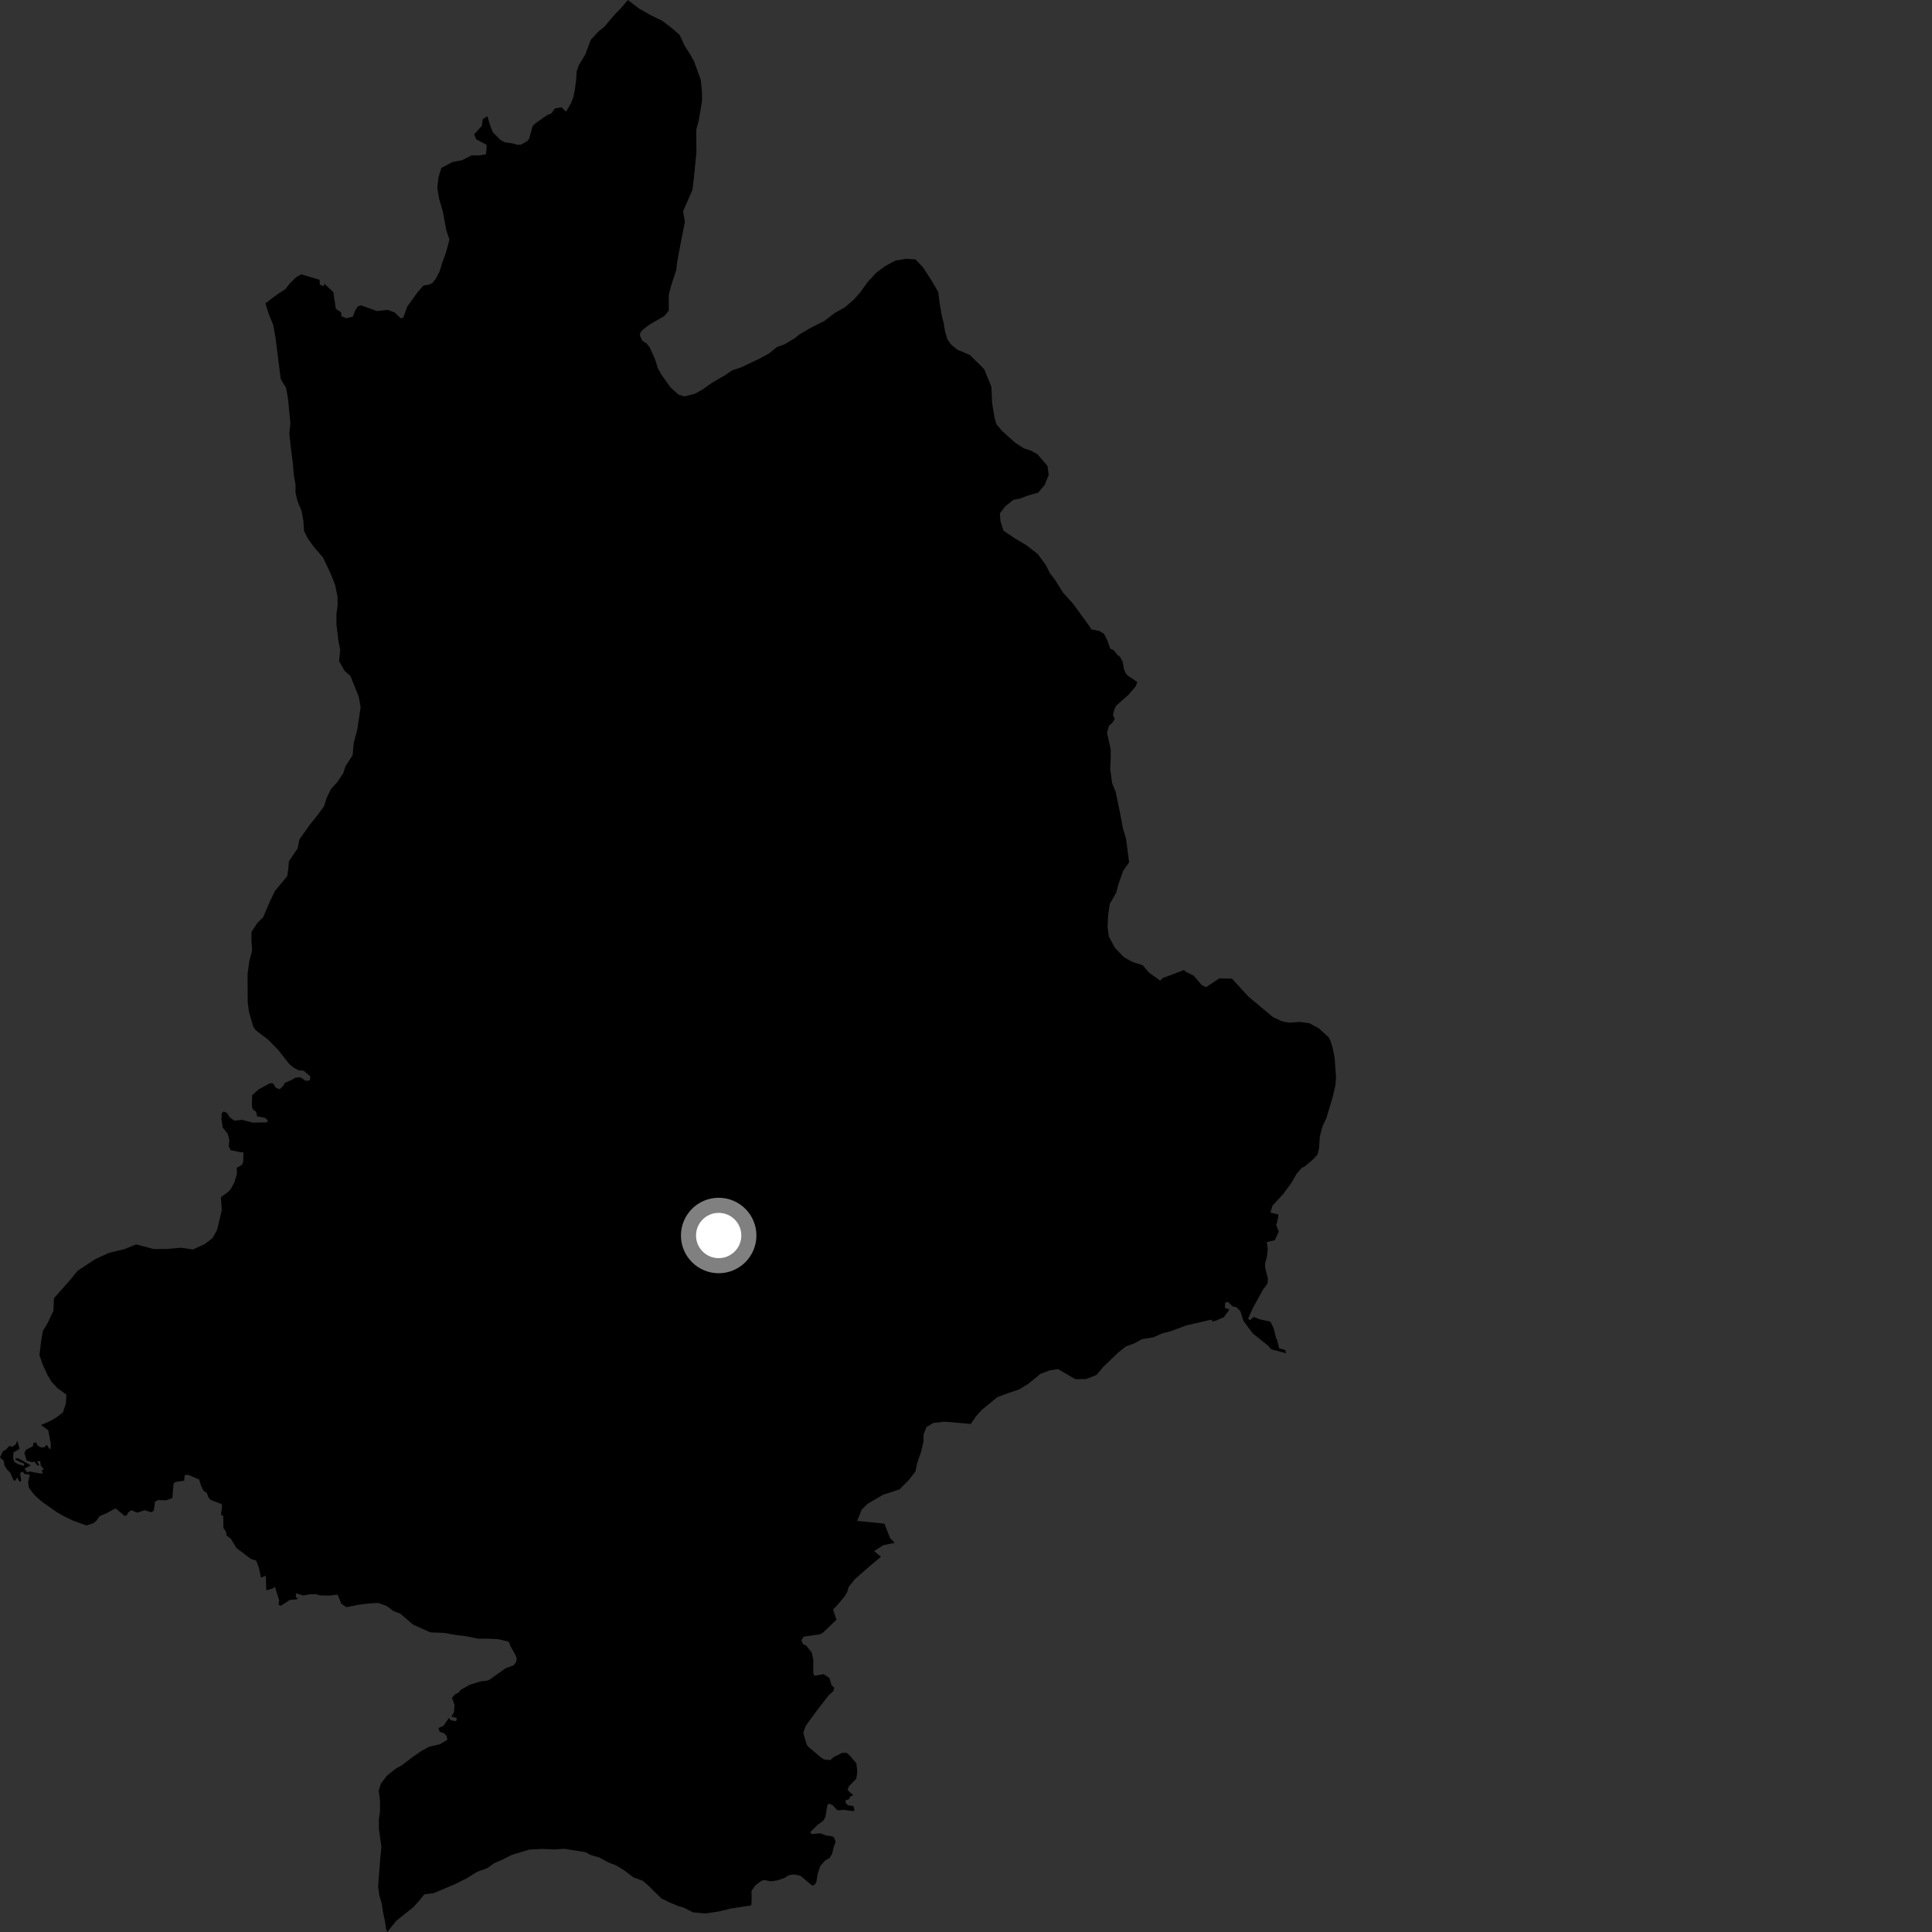 <?xml version="1.0" encoding="utf-8" ?>
<svg baseProfile="full" height="1024" version="1.1" width="1024" xmlns="http://www.w3.org/2000/svg" xmlns:ev="http://www.w3.org/2001/xml-events" xmlns:xlink="http://www.w3.org/1999/xlink"><rect width="100%" height="100%" fill="#333333" stroke="none"/><defs /><polygon fill="black" points="204.642,1022.438 205.229,1024.0 210.227,1017.892 218.956,1010.962 222.383,1007.196 224.862,1004.051 229.881,1003.403 241.137,998.66 247.381,995.501 253,992.042 258.314,990.136 261.763,987.612 266.143,985.72 271.139,983.183 280.552,980.312 287.457,979.962 293.423,980.241 299.081,979.898 310.411,981.705 313.246,983.263 317.657,984.488 322.081,986.964 326.803,988.82 331.225,991.604 335.664,995.014 340.713,996.855 343.882,999.658 350.532,1006.194 354.946,1008.362 359.362,1010.212 362.507,1011.117 367.247,1013.598 373.87,1014.171 380.788,1013.169 387.396,1011.555 398.141,1009.884 398.371,1007.787 398.318,1002.226 400.367,999.268 403.448,997.002 405.093,996.411 408.565,997.175 412.001,996.628 415.592,995.43 418.22,993.88 420.96,993.496 424.273,994.202 430.434,999.377 431.684,999.028 432.674,997.585 433.353,993.264 434.807,988.93 437.33,986.129 439.655,984.817 441.086,982.507 441.641,979.819 442.865,976.166 442.056,973.84 440.849,973.235 437.59,972.805 435.104,971.728 430.125,972.045 429.453,971.071 433.417,967.128 436.371,965.007 437.479,963.009 438.523,956.641 439.56,955.947 441.292,956.79 443.883,959.518 447.251,959.268 452.376,959.984 452.872,959.37 452.368,957.306 449.55,956.839 448.205,955.672 448.209,954.154 450.11,953.589 450.551,952.196 452.266,951.574 449.239,948.74 449.947,946.739 453.881,942.734 454.377,939.147 453.918,934.6 450.21,930.26 448.735,929.043 446.369,929.052 441.871,931.279 440.08,932.889 436.745,932.543 435.152,931.481 428.105,925.556 427.45,924.306 425.736,918.404 427.065,914.692 432.907,906.709 439.252,898.494 441.675,896.332 442.167,894.591 440.645,893.057 439.652,889.424 436.553,887.321 431.542,888.182 430.996,886.55 431.113,880.202 430.296,875.981 427.363,872.235 425.625,871.433 424.743,869.316 426.023,867.449 434.61,866.212 436.024,865.502 443.369,858.472 441.519,853.038 443.377,851.244 447.751,846.038 449.108,843.617 449.842,841.063 453.179,836.939 461.043,830.043 466.915,825.109 463.261,822.094 468.195,818.979 474.243,817.751 471.794,815.281 468.76,807.565 454.328,806.114 456.693,800.193 459.824,797.037 467.963,792.28 476.752,789.407 481.751,784.354 485.181,779.953 486.096,775.554 488.262,769.268 489.488,763.921 489.459,760.469 491.012,756.387 494.763,754.172 500.731,753.518 514.549,754.706 517.34,750.623 520.463,747.159 528.585,740.535 534.526,738.314 540.166,736.413 544.872,733.566 551.412,728.209 556.418,726.32 560.813,725.669 569.939,730.968 575.576,730.951 581.216,728.73 584.632,724.635 592.449,717.083 596.82,713.606 601.19,712.023 605.257,709.799 611.225,708.843 616.232,706.623 620.313,705.658 628.774,702.486 642.084,699.438 642.599,700.413 644.244,700.055 648.601,698.184 651.657,694.073 649.207,693.186 649.363,690.398 650.915,690.073 653.284,692.396 655.35,692.859 657.358,694.859 659.047,700.092 663.973,706.76 672.063,713.204 673.843,715.19 681.682,717.247 681.194,715.525 677.983,714.652 676.798,709.861 676.397,709.377 675.066,703.954 673.301,700.444 667.6,699.259 664.516,697.975 662.499,699.711 661.517,698.992 663.984,693.397 669.321,683.696 671.784,680.291 672.036,677.81 670.522,671.696 670.569,669.587 671.606,665.646 671.937,661.566 671.414,658.321 675.685,657.321 677.777,652.748 676.387,649.15 676.984,647.563 677.632,643.713 673.38,642.707 674.415,639.055 680.106,632.891 684.442,626.988 687.314,622.002 689.998,619.025 691.758,618.071 695.853,614.567 698.335,611.953 699.126,608.581 699.567,602.158 700.984,596.945 702.953,592.755 706.367,581.406 707.793,575.212 708.131,570.868 707.378,560.706 706.325,555.376 705.16,551.624 704.166,549.752 699.016,545.032 693.947,542.324 688.996,541.64 683.189,542.045 679.329,541.257 674.669,539.053 661.799,528.33 652.931,518.708 646.186,518.576 639.286,523.222 636.992,522.159 632.68,517.115 628.262,514.927 627.658,514.099 616.232,518.405 614.928,519.759 608.837,515.37 605.672,511.613 600.018,509.762 595.604,507.265 590.869,502.269 587.694,496.326 587.035,491.298 587.329,485.018 588.223,479.053 591.647,473.076 592.869,468.373 595.345,461.452 598.455,457.053 596.817,444.504 595.209,439.169 593.602,430.719 591.331,419.737 589.43,415.04 588.436,407.511 588.72,401.54 588.691,397.148 586.76,388.37 587.739,384.788 589.658,382.957 590.866,381.046 589.879,379.032 590.742,375.728 591.571,374.059 598.242,368.13 601.911,363.815 602.798,361.451 597.944,358.25 596.744,357.027 595.751,354.768 594.958,350.473 593.567,348.079 592.216,347.092 590.363,344.697 588.46,343.791 586.956,339.511 585.148,335.939 582.694,334.431 578.294,333.56 577.654,332.244 568.803,320.042 563.427,314.105 559.317,307.524 556.463,303.779 554.251,299.389 550.145,293.757 544.154,289.076 537.863,285.329 531.878,281.272 530.287,276.259 529.938,272.174 532.745,268.402 537.108,264.938 540.557,264.296 544.627,262.715 550.265,261.125 553.695,257.035 555.847,251.694 555.197,246.982 549.827,240.723 546.377,238.856 542.605,237.617 537.872,234.497 531.253,228.555 528.098,224.807 527.13,221.366 525.831,213.527 525.47,205.059 521.643,195.653 514.072,188.16 507.47,185.359 504.006,182.553 502.109,179.742 500.828,175.35 500.17,171.274 499.198,167.509 498.23,161.868 497.24,154.659 493.759,148.717 489.328,141.831 485.215,137.459 480.189,137.169 474.548,138.141 469.213,140.993 464.527,144.477 459.838,149.519 455.783,155.193 452.355,158.971 447.963,162.766 442.328,165.948 437.014,170.064 430.227,173.48 423.561,177.302 421.41,179.152 415.671,182.589 411.775,183.918 407.77,187.236 402.497,190.117 392.787,194.72 388.024,196.318 384.464,198.751 377.178,203.008 372.303,206.492 368.265,208.719 362.88,210.091 359.633,209.154 355.384,205.338 350.513,198.483 348.719,195.31 347.196,190.411 344.471,184.359 342.769,182.062 340.45,180.61 339.136,177.674 339.488,176.171 340.642,174.817 344.189,172.071 352.023,167.573 354.476,164.608 354.427,156.282 355.973,150.622 358.45,143.071 358.74,139.928 360.875,128.298 363.019,117.616 362.043,111.978 367.014,100.641 367.627,95.62 369.108,80.858 369.03,68.627 370.267,64.218 372.098,53.537 372.071,48.832 371.412,42.245 367.871,32.549 365.976,29.118 362.797,24.12 360.244,18.502 355.171,14.155 351.054,11.046 344.736,7.961 338.74,4.566 332.775,0.0 329.032,4.425 325.906,7.579 320.275,14.214 317.153,16.747 313.076,21.167 310.302,28.714 306.874,34.398 305.634,37.848 305.347,42.557 304.742,47.27 303.826,51.662 302.595,54.808 300.024,59.206 297.624,56.86 294.144,57.454 292.197,60.132 290.045,60.961 283.87,65.322 282.328,66.772 280.506,73.398 279.452,74.821 276.048,76.696 274.01,76.738 272.118,76.085 267.557,75.411 265.172,74.134 261.197,70.111 259.672,66.153 258.321,61.581 255.827,63.248 255.446,66.574 251.327,71.24 252.429,73.85 257.988,76.831 257.609,81.745 254.003,82.38 249.875,82.393 244.867,84.923 239.849,85.885 233.915,89.04 232.371,94.074 231.783,99.726 232.759,105.354 234.671,111.937 236.618,122.278 238.204,126.981 236.36,133.886 234.51,138.917 232.978,143.932 230.802,148.021 229.097,150.043 227.431,150.833 224.442,151.356 221.156,155.135 215.848,162.511 213.739,168.361 212.434,168.738 209.143,165.607 205.526,164.243 199.734,164.869 191.438,161.853 189.64,162.388 188.221,164.641 186.986,167.839 183.457,168.674 180.903,167.5 180.848,165.645 177.979,163.619 176.689,154.874 171.98,150.418 171.474,151.719 169.478,150.811 169.42,148.304 159.669,145.389 156.852,146.967 153.432,150.431 151.256,153.253 146.891,156.089 140.648,160.803 142.31,166.079 144.85,172.341 146.155,179.874 148.778,200.886 151.63,205.585 152.592,210.913 153.926,224.402 153.337,229.734 154,236.005 155.318,246.357 155.659,251.38 156.614,256.71 156.649,261.095 157.619,265.488 159.844,270.82 160.806,276.151 161.152,281.481 163.057,285.238 165.895,289.309 171.261,295.577 175.387,304.352 177.603,309.993 178.893,316.261 178.925,320.964 178.322,325.361 178.358,331.32 179.35,339.47 180.301,344.487 179.728,350.456 182.568,355.467 185.716,358.279 190.167,369.249 191.137,374.901 189.331,386.821 187.494,393.731 186.902,400.325 183.18,405.974 181.95,409.741 178.852,414.452 175.423,418.229 173.264,422.631 171.721,427.34 168.303,432.057 164.257,437.079 158.676,444.942 157.764,449.644 153.105,456.555 152.809,460.645 152.21,464.404 145.689,472.271 142.586,478.863 139.5,486.09 136.384,489.23 133.276,493.955 133.301,499.288 133.647,503.677 132.118,509.646 131.209,516.231 131.299,531.295 131.959,536.305 134.171,543.992 135.549,546.069 142.107,551.047 147.421,556.442 153.289,563.925 155.9,566.075 158.247,567.248 160.894,567.498 164.469,570.514 164.244,572.633 161.98,572.86 159.239,571.007 156.576,571.168 154.392,572.508 150.964,573.917 150.268,575.398 148.248,577.298 146.37,576.671 144.636,574.17 142.995,574.173 136.993,577.468 133.645,580.47 133.51,586.567 134.099,588.052 135.744,589.276 136.275,591.723 140.195,592.374 141.925,593.649 141.602,594.869 133.941,595.018 128.284,593.523 124.238,593.998 121.747,592.172 120.351,589.971 118.576,589.086 117.523,590.042 117.361,593.193 118.048,597.643 120.695,600.92 121.568,604.364 121.221,607.52 122.244,609.582 127.229,610.668 129.051,610.807 128.887,615.831 128.233,617.396 125.454,618.958 125.596,622.066 124.225,626.658 122.36,630.111 121.199,631.539 117.088,634.511 117.533,641.472 115.081,651.829 112.603,656.233 108.536,659.389 102.281,662.238 96.003,661.321 88.481,661.986 81.568,662.019 72.14,659.558 65.88,662.108 57.72,664.038 50.185,667.537 41.104,673.561 36.73,678.93 28.607,688.084 28.338,694.678 25.223,701.291 22.736,705.386 21.817,710.722 20.912,718.268 22.518,722.955 25.075,728.583 27.294,732.332 30.462,735.761 35.204,739.18 34.903,743.894 33.364,748.603 29.607,751.459 26.152,753.368 21.765,755.278 25.566,758.086 26.964,765.327 26.831,767.746 26.237,768.062 24.827,765.796 23.442,767.064 21.849,767.197 19.956,766.188 19.094,764.416 17.647,764.876 17.456,766.548 13.8,768.408 12.931,769.997 14.079,774.047 16.846,775.004 18.188,774.669 20.076,776.991 20.709,776.44 19.75,774.444 21.316,774.403 21.545,776.664 23.339,778.852 22.112,779.228 22.683,780.972 20.938,780.922 15.743,779.905 14.553,780.443 12.976,778.434 16.292,776.671 9.866,773.006 8.341,772.913 8.238,773.723 12.906,775.834 12.658,776.974 9.264,775.922 7.497,774.737 6.954,772.9 7.127,769.866 10.376,767.889 9.124,763.543 8.473,765.414 6.527,766.863 4.954,766.361 3.058,768.403 1.559,769.108 0.0,772.467 2.074,774.366 2.332,776.698 3.705,778.841 5.48,780.662 7.292,784.736 8.067,784.746 9.171,783.082 10.346,785.331 11.233,785.094 10.678,780.738 11.97,779.953 12.955,781.16 15.793,781.634 14.891,785.59 15.343,788.585 18.203,792.327 21.986,795.761 29.89,801.342 33.678,803.517 38.73,805.991 45.84,808.51 49.5,807.355 51.113,806.022 52.797,803.592 56.924,801.807 60.931,799.57 61.502,799.645 65.851,803.306 67.019,803.331 67.979,801.639 69.472,800.419 72.793,801.737 76.586,800.437 80.103,801.506 81.502,800.75 82.156,795.905 83.775,795.064 87.956,795.192 91.351,794.03 91.959,786.369 92.837,785.517 97.604,784.766 97.885,781.925 99.547,781.626 105.568,784.155 106.494,787.246 107.785,790.076 109.56,791.25 110.484,793.655 111.734,795.02 117.445,797.176 117.71,798.258 117.103,802.794 118.317,803.586 118.424,809.732 119.8,811.936 120.14,813.909 122.255,815.447 125.373,820.527 133.023,826.302 135.82,827.185 137.301,831.212 138.289,836.147 140.896,835.168 141.118,842.4 141.346,842.919 144.679,841.848 145.736,841.055 147.988,848.176 147.613,850.477 148.776,851.127 153.627,848.004 157.041,847.721 157.918,847.247 156.781,846.423 156.911,844.535 160.872,845.638 163.998,845.04 167.381,844.971 169.697,845.595 175.091,845.692 178.602,845.14 179.157,845.664 180.923,850.005 183.576,851.822 190.148,850.549 195.154,849.913 200.463,849.591 204.866,851.146 208.632,853.961 212.092,855.202 219.01,861.138 228.11,865.198 235.645,865.486 240.668,866.416 247.57,867.329 253.537,868.563 259.18,868.54 264.2,868.824 269.641,870.136 270.414,872.236 273.299,877.39 273.844,878.992 273.642,880.738 272.231,882.666 267.993,884.185 259.377,890.323 257.754,890.899 254.943,891.116 248.884,892.979 244.214,895.644 243.208,896.98 241.171,898.057 239.558,899.864 240.911,903.628 240.599,907.631 239.199,909.826 242.117,910.51 241.788,912.31 238.907,911.778 237.964,910.562 234.981,914.78 232.375,915.874 233.039,917.874 235.359,918.629 236.743,920.168 237.114,922.111 233.165,924.486 227.531,925.759 223.471,927.962 218.476,931.429 213.175,935.527 209.738,937.412 205.066,941.194 201.952,945.269 200.717,949.042 201.381,954.058 201.416,960.016 200.81,964.416 200.839,969.432 202.145,978.842 201.554,984.801 200.401,999.86 201.054,1004.56 202.33,1008.945 202.978,1013.338 203.939,1017.726 204.642,1022.438" /><circle cx="380.916" cy="654.843" fill="rgb(100%,100%,100%)" r="16" stroke="grey" stroke-width="8" /></svg>